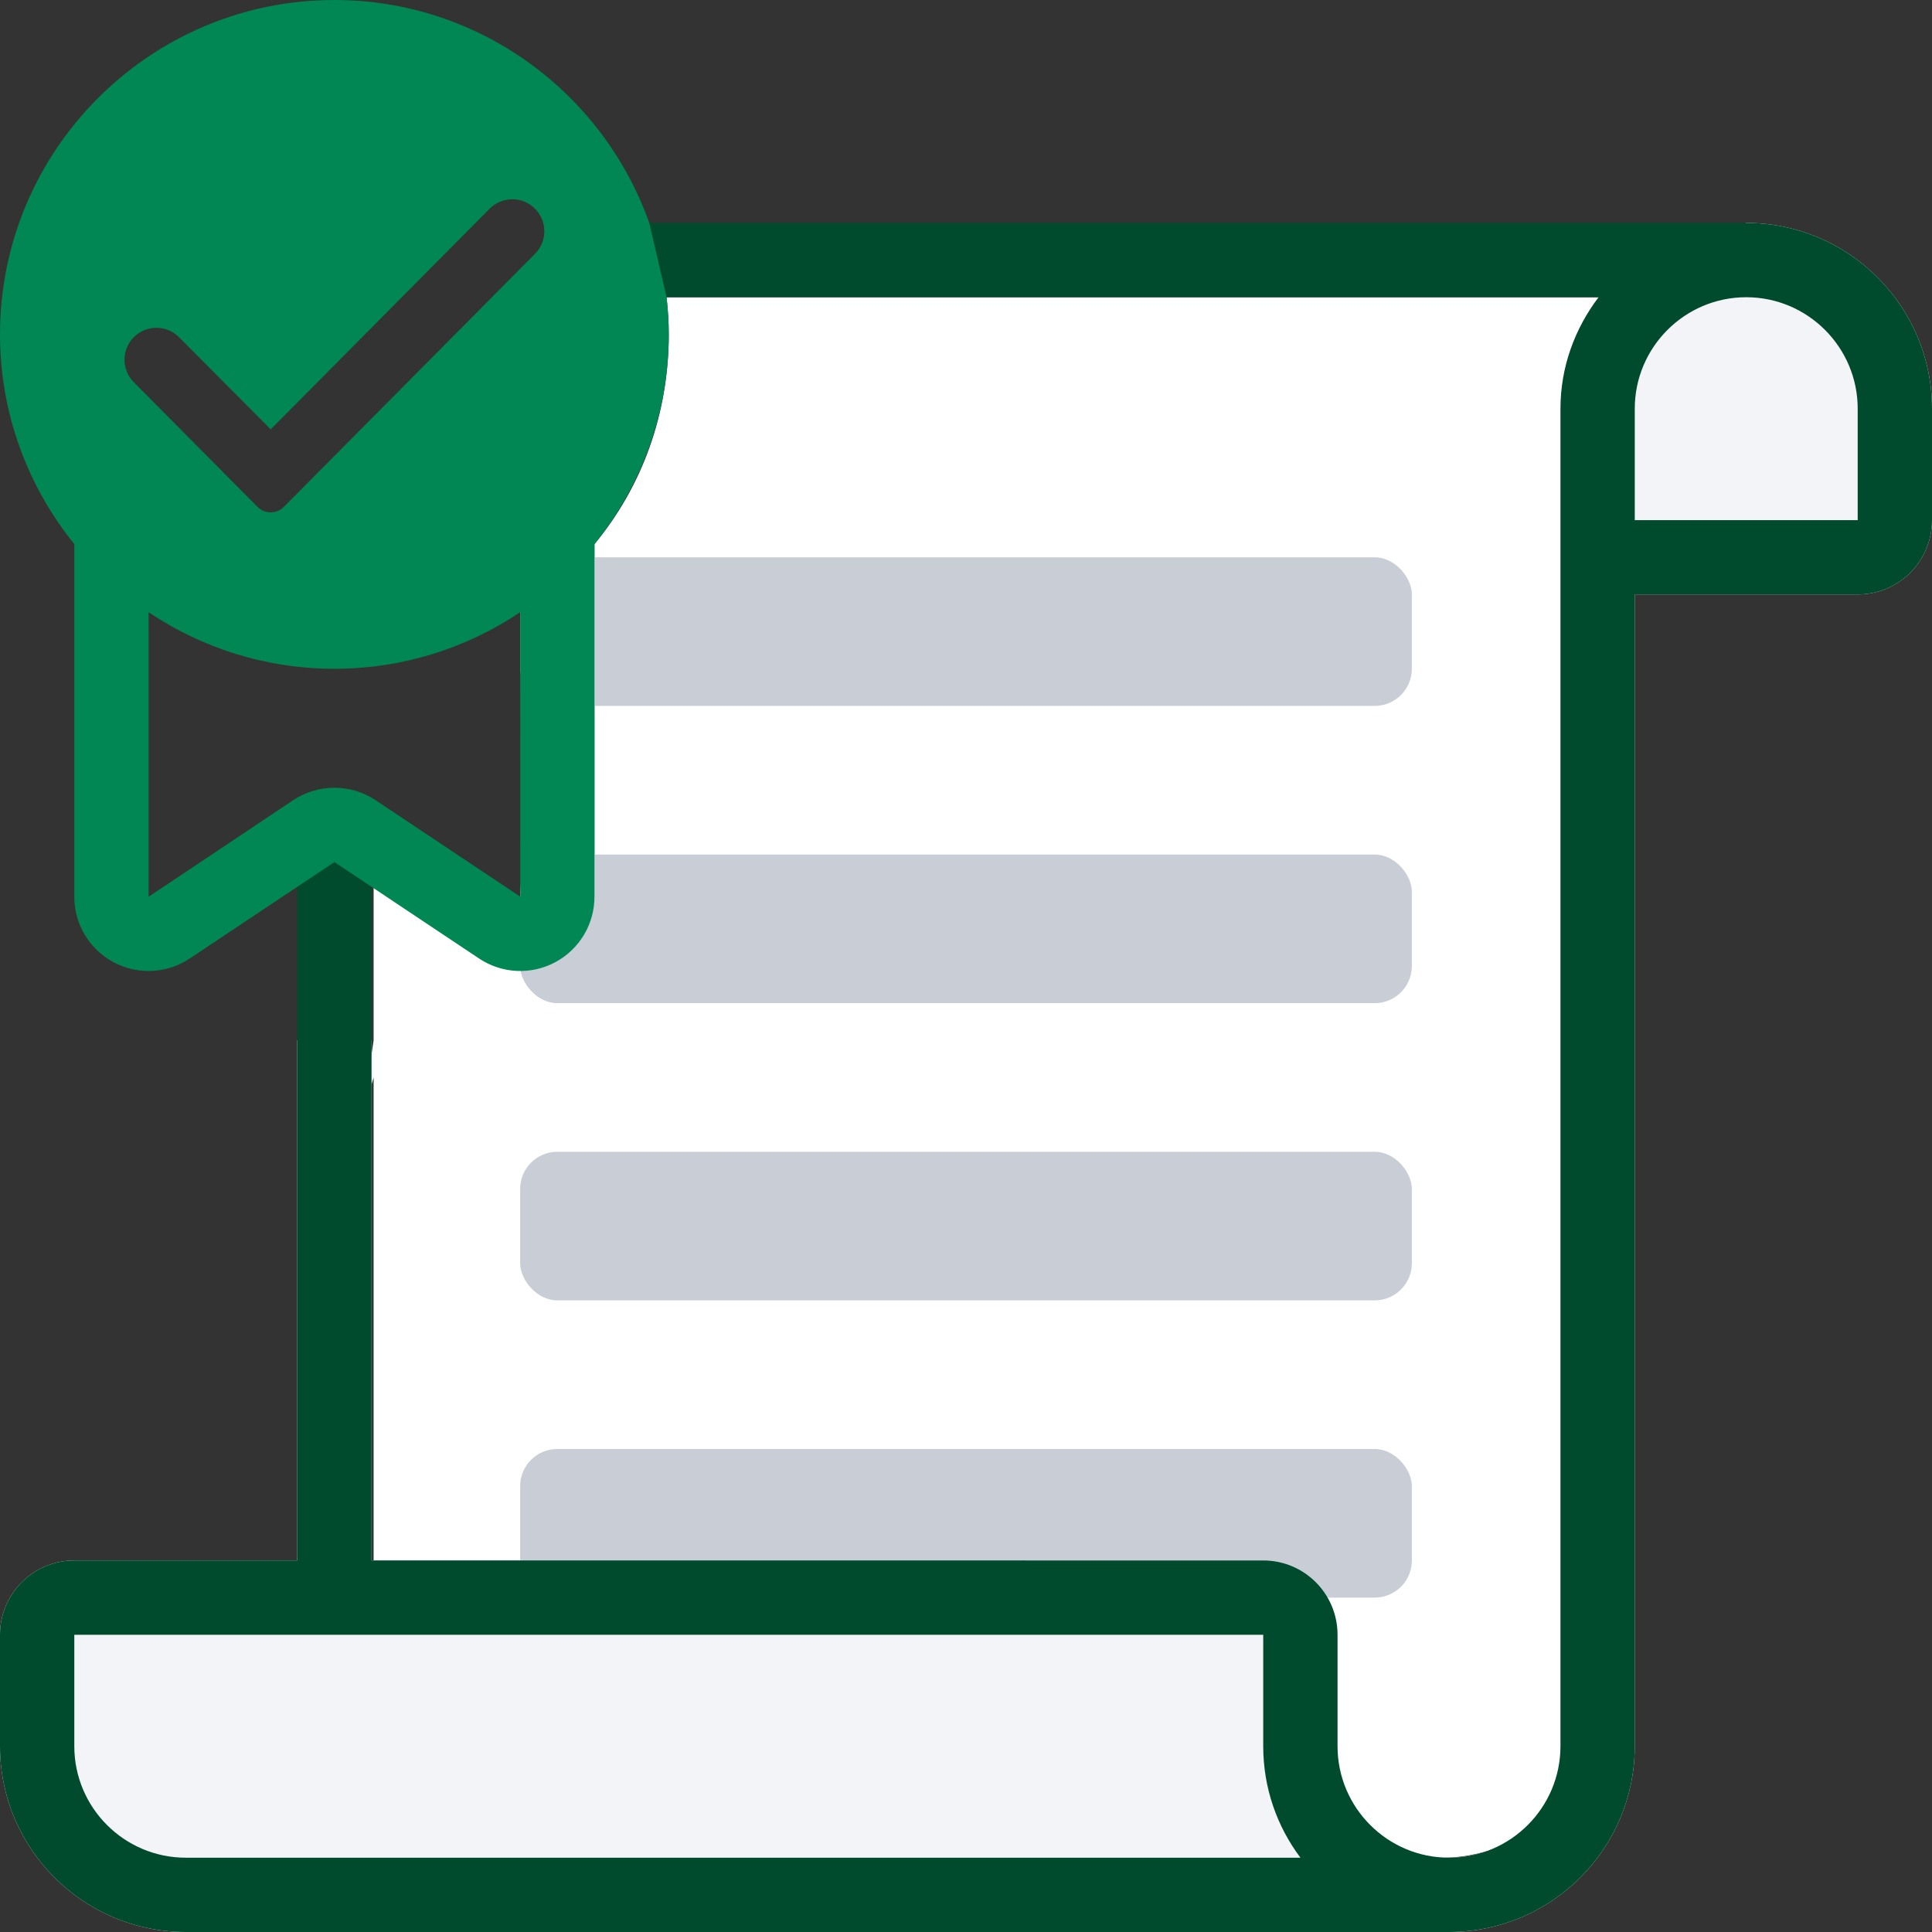<svg xmlns="http://www.w3.org/2000/svg" width="52" height="52" fill="none" viewBox="0 0 52 52">
    <rect x="0" y="0" width="52" height="52" fill="#333333" stroke="none"/>
    <path fill="#F3F4F7" fill-rule="evenodd" d="M47 6l-3.974 2C42.391 8.838 42 9.87 42 11v36c0 1.654-1.346 3-3 3s-3-1.346-3-3v-3c0-1.105-.895-2-2-2H10V28H8v14H2c-1.105 0-2 .895-2 2v3c0 2.757 2.243 5 5 5h34c2.757 0 5-2.243 5-5V16h6c1.105 0 2-.895 2-2v-3c0-2.757-2.243-5-5-5z" clip-rule="evenodd"/>
    <path fill="#fff" fill-rule="evenodd" d="M10.056 22.987c.63.41 3.428 3.361 4.097 3.013.67-.349 1.847-1.126 1.847-1.864v-9.491C17.283 13.1 18 11.137 18 9c0-.338-.023-.671-.06-1H44c-.653.838-1.054 1.87-1.054 3v36c0 1.654-2.384 3-4.084 3-1.7 0-3.083-1.346-3.083-3v-3c0-1.105-.896-2-2-2H10.056V28L8 42s.884-9.227 2.056-13v-6.013z" clip-rule="evenodd"/>
    <rect width="24" height="4" x="14" y="31" fill="#C9CDD6" rx="1"/>
    <rect width="24" height="4" x="14" y="39" fill="#C9CDD6" rx="1"/>
    <rect width="24" height="4" x="14" y="23" fill="#C9CDD6" rx="1"/>
    <rect width="24" height="4" x="14" y="15" fill="#C9CDD6" rx="1"/>
    <path fill="#004A2E" fill-rule="evenodd" d="M47 6H17.475s.503 2.329.466 2h25.085C42.391 8.838 42 9.87 42 11v36c0 1.654-1.346 3-3 3s-3-1.346-3-3v-3c0-1.105-.895-2-2-2H10V23c0-.552-.448-1-1-1s-1 .448-1 1v19H2c-1.105 0-2 .895-2 2v3c0 2.757 2.243 5 5 5h34c2.757 0 5-2.243 5-5V16h6c1.105 0 2-.895 2-2v-3c0-2.757-2.243-5-5-5zM5 50c-1.654 0-3-1.346-3-3v-3h32v3c0 1.125.373 2.164 1.002 3H5zm39-39v3h6v-3c0-1.654-1.346-3-3-3s-3 1.346-3 3z" clip-rule="evenodd"/>
    <path fill="#008754" fill-rule="evenodd" d="M17.475 6C16.236 2.51 12.91 0 9 0 4.037 0 0 4.037 0 9c0 2.137.752 4.099 2 5.645v9.491c0 .738.404 1.413 1.056 1.762.296.158.62.236.942.236.388 0 .773-.112 1.108-.336l3.895-2.596 3.893 2.596c.613.41 1.4.448 2.051.1.651-.349 1.055-1.024 1.055-1.762v-9.491C17.248 13.1 18 11.137 18 9c0-.338-.022-.671-.059-1l-.466-2zM7.889 21.538L4 24.136v-7.657C5.431 17.438 7.151 18 9 18c1.849 0 3.569-.562 5.001-1.522l.002 7.656-3.895-2.597c-.672-.447-1.543-.447-2.219.001zm-.958-7.896c.195.197.514.197.71 0l6.76-6.811c.332-.335.333-.875.002-1.21-.337-.342-.887-.343-1.225-.003l-5.892 5.938-2.468-2.48c-.336-.338-.882-.337-1.218 0-.332.335-.332.875 0 1.21l3.33 3.356z" clip-rule="evenodd"/>
</svg>
